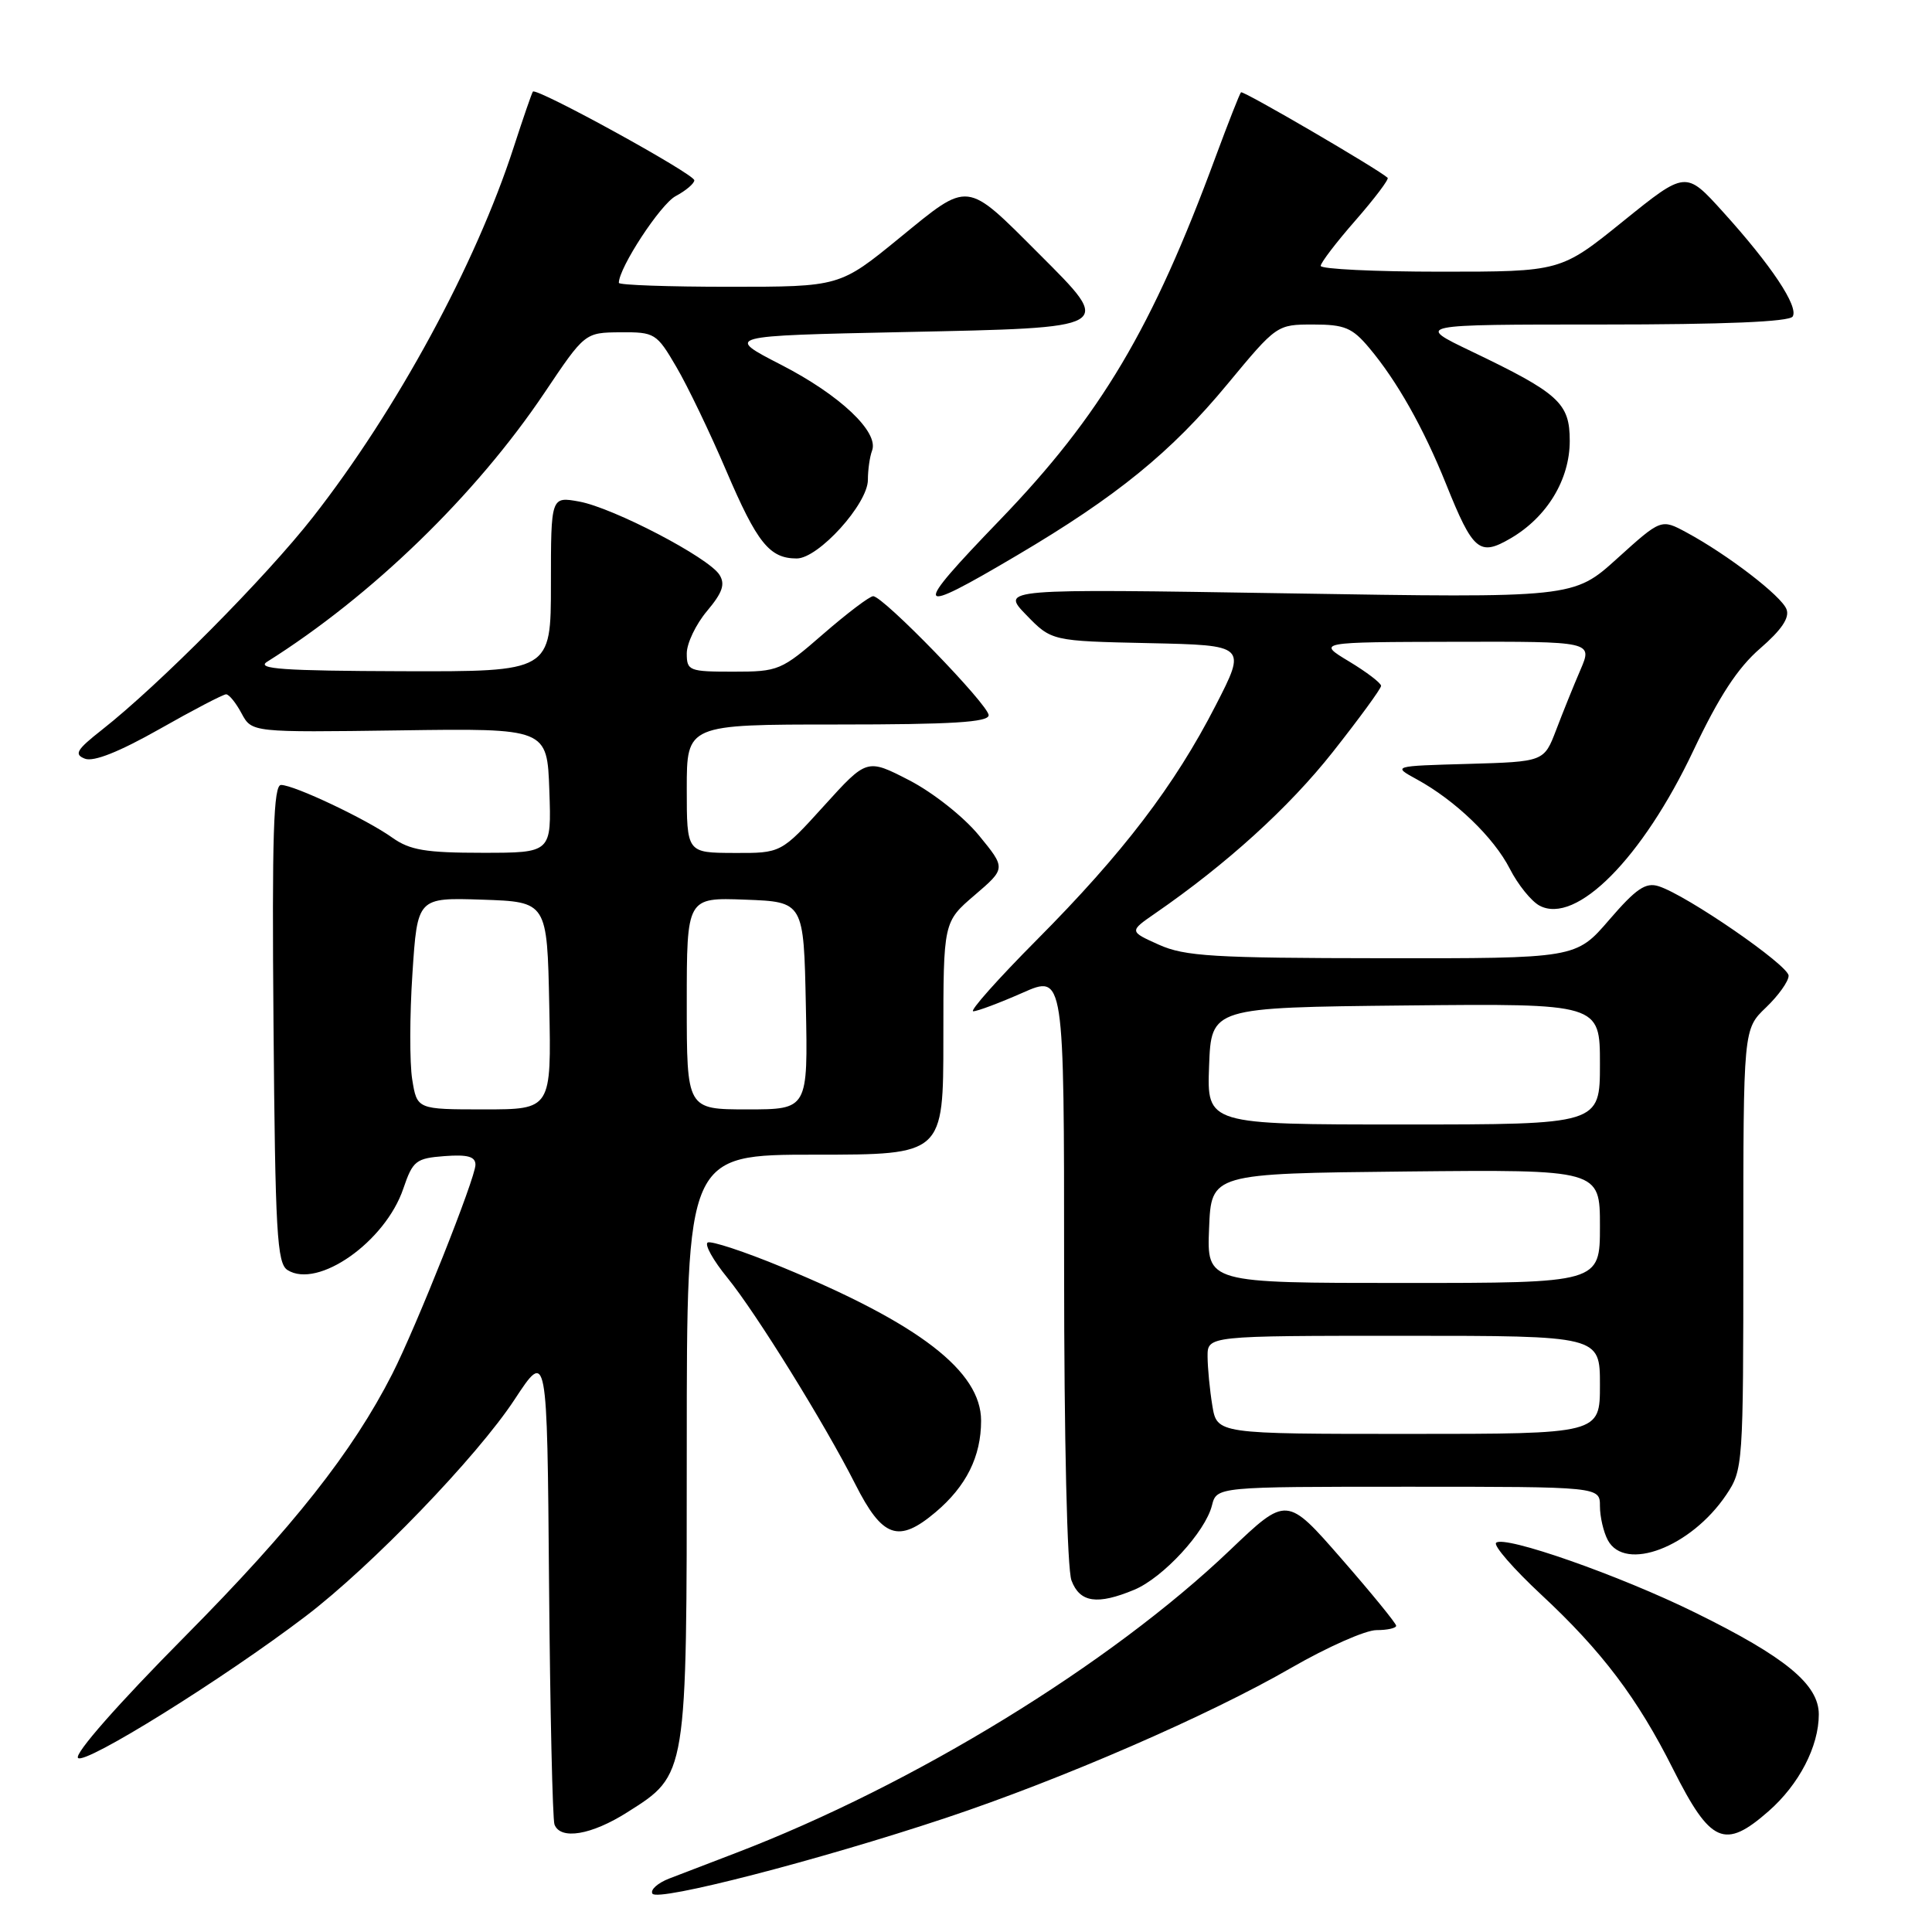 <?xml version="1.0" encoding="UTF-8" standalone="no"?>
<!DOCTYPE svg PUBLIC "-//W3C//DTD SVG 1.1//EN" "http://www.w3.org/Graphics/SVG/1.1/DTD/svg11.dtd" >
<svg xmlns="http://www.w3.org/2000/svg" xmlns:xlink="http://www.w3.org/1999/xlink" version="1.1" viewBox="0 0 256 256">
 <g >
 <path fill="currentColor"
d=" M 125.34 240.88 C 140.73 235.75 160.19 227.29 171.09 221.00 C 175.86 218.25 180.94 216.00 182.38 216.00 C 183.82 216.00 185.00 215.74 185.00 215.42 C 185.00 215.11 181.74 211.11 177.75 206.54 C 170.50 198.23 170.50 198.23 162.99 205.39 C 147.12 220.54 121.10 236.49 97.50 245.53 C 94.20 246.79 90.24 248.32 88.69 248.91 C 87.14 249.51 86.14 250.41 86.45 250.92 C 87.12 252.01 108.46 246.50 125.34 240.88 Z  M 83.13 240.13 C 91.07 235.10 91.00 235.54 91.00 191.60 C 91.00 153.00 91.00 153.00 108.00 153.00 C 125.00 153.00 125.00 153.00 125.00 137.58 C 125.00 122.16 125.00 122.16 129.15 118.61 C 133.29 115.06 133.29 115.06 129.70 110.68 C 127.70 108.24 123.64 105.03 120.50 103.40 C 114.87 100.50 114.87 100.50 109.19 106.77 C 103.50 113.05 103.50 113.05 97.25 113.02 C 91.00 113.00 91.00 113.00 91.00 104.50 C 91.00 96.00 91.00 96.00 111.00 96.00 C 126.13 96.00 131.00 95.70 131.00 94.77 C 131.00 93.40 117.03 79.00 115.70 79.00 C 115.23 79.00 112.26 81.25 109.09 84.00 C 103.53 88.84 103.15 89.00 97.17 89.00 C 91.31 89.00 91.00 88.88 91.00 86.58 C 91.00 85.24 92.21 82.72 93.68 80.97 C 95.74 78.52 96.12 77.41 95.33 76.16 C 93.89 73.87 81.27 67.29 76.75 66.46 C 73.00 65.78 73.00 65.78 73.00 77.39 C 73.00 89.00 73.00 89.00 53.25 88.94 C 37.56 88.89 33.89 88.64 35.39 87.69 C 49.27 78.96 63.06 65.58 72.15 52.04 C 77.50 44.07 77.50 44.07 82.21 44.03 C 86.76 44.00 87.01 44.15 89.62 48.62 C 91.11 51.15 94.08 57.34 96.23 62.37 C 100.33 71.96 101.97 74.00 105.57 74.00 C 108.45 74.00 115.00 66.76 115.00 63.58 C 115.00 62.25 115.25 60.51 115.55 59.72 C 116.50 57.26 111.31 52.35 103.51 48.34 C 96.04 44.50 96.04 44.50 119.76 44.00 C 147.88 43.41 147.60 43.57 137.68 33.64 C 127.89 23.85 128.50 23.92 119.21 31.51 C 111.27 38.00 111.27 38.00 96.63 38.00 C 88.58 38.00 82.00 37.77 82.00 37.48 C 82.00 35.48 87.51 27.07 89.52 25.99 C 90.89 25.26 92.00 24.31 92.00 23.89 C 92.00 23.05 71.06 11.55 70.61 12.14 C 70.46 12.34 69.32 15.65 68.07 19.50 C 63.05 35.02 52.56 54.34 41.48 68.50 C 35.23 76.49 21.06 90.77 13.50 96.71 C 10.14 99.35 9.78 99.96 11.25 100.53 C 12.40 100.98 15.79 99.63 21.13 96.61 C 25.60 94.07 29.58 92.00 29.96 92.00 C 30.35 92.00 31.27 93.14 32.01 94.53 C 33.37 97.05 33.37 97.05 52.93 96.78 C 72.50 96.50 72.50 96.50 72.79 104.75 C 73.08 113.00 73.08 113.00 63.94 113.00 C 56.40 113.00 54.32 112.65 51.99 111.00 C 48.58 108.56 38.99 104.02 37.24 104.01 C 36.24 104.00 36.03 110.66 36.24 135.64 C 36.47 163.33 36.70 167.41 38.10 168.29 C 42.12 170.82 51.05 164.55 53.44 157.50 C 54.70 153.80 55.11 153.48 58.90 153.19 C 61.97 152.96 63.00 153.25 63.00 154.34 C 63.00 156.09 55.15 175.82 51.97 182.07 C 46.71 192.39 38.85 202.35 24.57 216.77 C 15.63 225.79 9.81 232.41 10.34 232.94 C 11.27 233.87 29.61 222.45 40.50 214.16 C 49.24 207.51 63.20 193.03 68.18 185.45 C 72.50 178.88 72.50 178.88 72.75 209.69 C 72.89 226.64 73.22 241.06 73.47 241.75 C 74.25 243.84 78.36 243.16 83.13 240.13 Z  M 234.35 239.99 C 238.38 236.46 241.00 231.41 241.00 227.17 C 241.00 223.20 236.60 219.57 224.62 213.68 C 214.56 208.72 199.29 203.38 198.24 204.43 C 197.87 204.80 200.56 207.89 204.22 211.30 C 212.27 218.79 216.98 225.03 221.70 234.43 C 226.66 244.29 228.52 245.11 234.35 239.99 Z  M 150.30 210.65 C 154.12 209.05 159.71 202.99 160.59 199.48 C 161.22 197.00 161.22 197.00 186.61 197.00 C 212.00 197.00 212.00 197.00 212.00 199.57 C 212.00 200.98 212.47 203.00 213.04 204.07 C 215.32 208.34 224.06 205.01 228.73 198.08 C 230.96 194.76 231.00 194.22 231.00 165.54 C 231.00 136.37 231.00 136.37 234.00 133.50 C 235.65 131.92 237.00 130.03 237.00 129.29 C 237.00 127.91 223.50 118.61 219.78 117.43 C 218.06 116.88 216.79 117.75 213.23 121.88 C 208.82 127.00 208.82 127.00 183.16 126.97 C 160.80 126.95 156.99 126.72 153.56 125.18 C 149.62 123.41 149.62 123.41 153.06 121.03 C 162.53 114.50 170.80 106.99 176.59 99.66 C 180.11 95.20 183.00 91.25 183.00 90.88 C 183.00 90.51 181.09 89.05 178.75 87.64 C 174.50 85.08 174.50 85.08 192.76 85.04 C 211.03 85.00 211.03 85.00 209.42 88.75 C 208.53 90.81 207.08 94.40 206.20 96.72 C 204.59 100.93 204.59 100.93 194.55 101.22 C 184.50 101.50 184.50 101.50 187.74 103.27 C 192.83 106.05 197.94 110.97 200.06 115.12 C 201.13 117.22 202.90 119.41 203.99 120.00 C 208.84 122.59 217.64 113.71 224.39 99.44 C 227.78 92.29 230.25 88.50 233.22 85.93 C 236.06 83.47 237.16 81.85 236.72 80.73 C 236.05 78.96 228.90 73.48 223.47 70.55 C 220.11 68.74 220.11 68.74 214.30 73.99 C 208.50 79.24 208.50 79.24 170.56 78.62 C 132.62 78.01 132.62 78.01 135.98 81.48 C 139.34 84.94 139.34 84.94 152.26 85.22 C 165.18 85.50 165.18 85.50 161.07 93.50 C 155.63 104.10 148.79 113.06 137.38 124.54 C 132.21 129.74 128.43 134.00 128.96 134.00 C 129.50 134.00 132.43 132.90 135.47 131.56 C 141.00 129.11 141.00 129.11 141.00 167.99 C 141.00 190.83 141.40 207.93 141.98 209.43 C 143.09 212.36 145.40 212.69 150.30 210.65 Z  M 123.96 200.38 C 128.03 196.95 130.00 193.00 130.00 188.25 C 130.00 181.71 121.83 175.41 103.65 167.91 C 98.65 165.84 94.20 164.38 93.77 164.64 C 93.33 164.91 94.51 167.02 96.39 169.32 C 100.17 173.96 109.30 188.69 113.33 196.66 C 116.93 203.78 119.05 204.52 123.96 200.38 Z  M 134.77 73.58 C 147.95 65.80 155.21 59.89 162.64 50.90 C 169.16 43.03 169.20 43.00 174.00 43.00 C 178.16 43.00 179.18 43.42 181.42 46.09 C 185.09 50.45 188.61 56.68 191.60 64.11 C 195.19 73.05 196.03 73.75 200.17 71.33 C 204.99 68.52 208.00 63.55 208.00 58.42 C 208.00 53.40 206.59 52.12 194.90 46.52 C 187.56 43.00 187.56 43.00 212.22 43.00 C 228.48 43.00 237.10 42.64 237.54 41.94 C 238.35 40.62 234.71 35.15 228.29 28.06 C 223.37 22.62 223.37 22.62 215.08 29.31 C 206.80 36.00 206.80 36.00 190.90 36.00 C 182.16 36.00 175.00 35.65 175.00 35.23 C 175.00 34.81 177.08 32.09 179.62 29.19 C 182.16 26.28 184.07 23.75 183.87 23.56 C 182.63 22.42 164.71 11.96 164.44 12.23 C 164.26 12.41 162.76 16.24 161.09 20.74 C 152.69 43.53 145.87 55.02 132.50 68.89 C 120.69 81.14 120.98 81.73 134.77 73.58 Z  M 54.62 143.03 C 54.27 140.85 54.28 134.53 54.65 128.99 C 55.31 118.93 55.31 118.93 63.90 119.21 C 72.50 119.50 72.50 119.50 72.78 133.25 C 73.06 147.00 73.06 147.00 64.16 147.00 C 55.26 147.00 55.26 147.00 54.62 143.03 Z  M 91.00 132.96 C 91.00 118.92 91.00 118.92 98.75 119.21 C 106.50 119.50 106.50 119.50 106.78 133.25 C 107.06 147.00 107.06 147.00 99.03 147.00 C 91.00 147.00 91.00 147.00 91.00 132.96 Z  M 160.64 186.25 C 160.30 184.19 160.02 181.26 160.01 179.75 C 160.00 177.00 160.00 177.00 186.00 177.00 C 212.00 177.00 212.00 177.00 212.00 183.50 C 212.00 190.00 212.00 190.00 186.63 190.00 C 161.26 190.00 161.26 190.00 160.64 186.25 Z  M 160.21 162.75 C 160.50 155.50 160.50 155.50 186.25 155.23 C 212.00 154.97 212.00 154.97 212.00 162.48 C 212.00 170.00 212.00 170.00 185.96 170.00 C 159.91 170.00 159.91 170.00 160.21 162.75 Z  M 160.21 141.25 C 160.50 133.50 160.50 133.50 186.25 133.23 C 212.00 132.97 212.00 132.97 212.00 140.98 C 212.00 149.00 212.00 149.00 185.96 149.00 C 159.92 149.00 159.92 149.00 160.21 141.25 Z "/>
</g>
</svg>